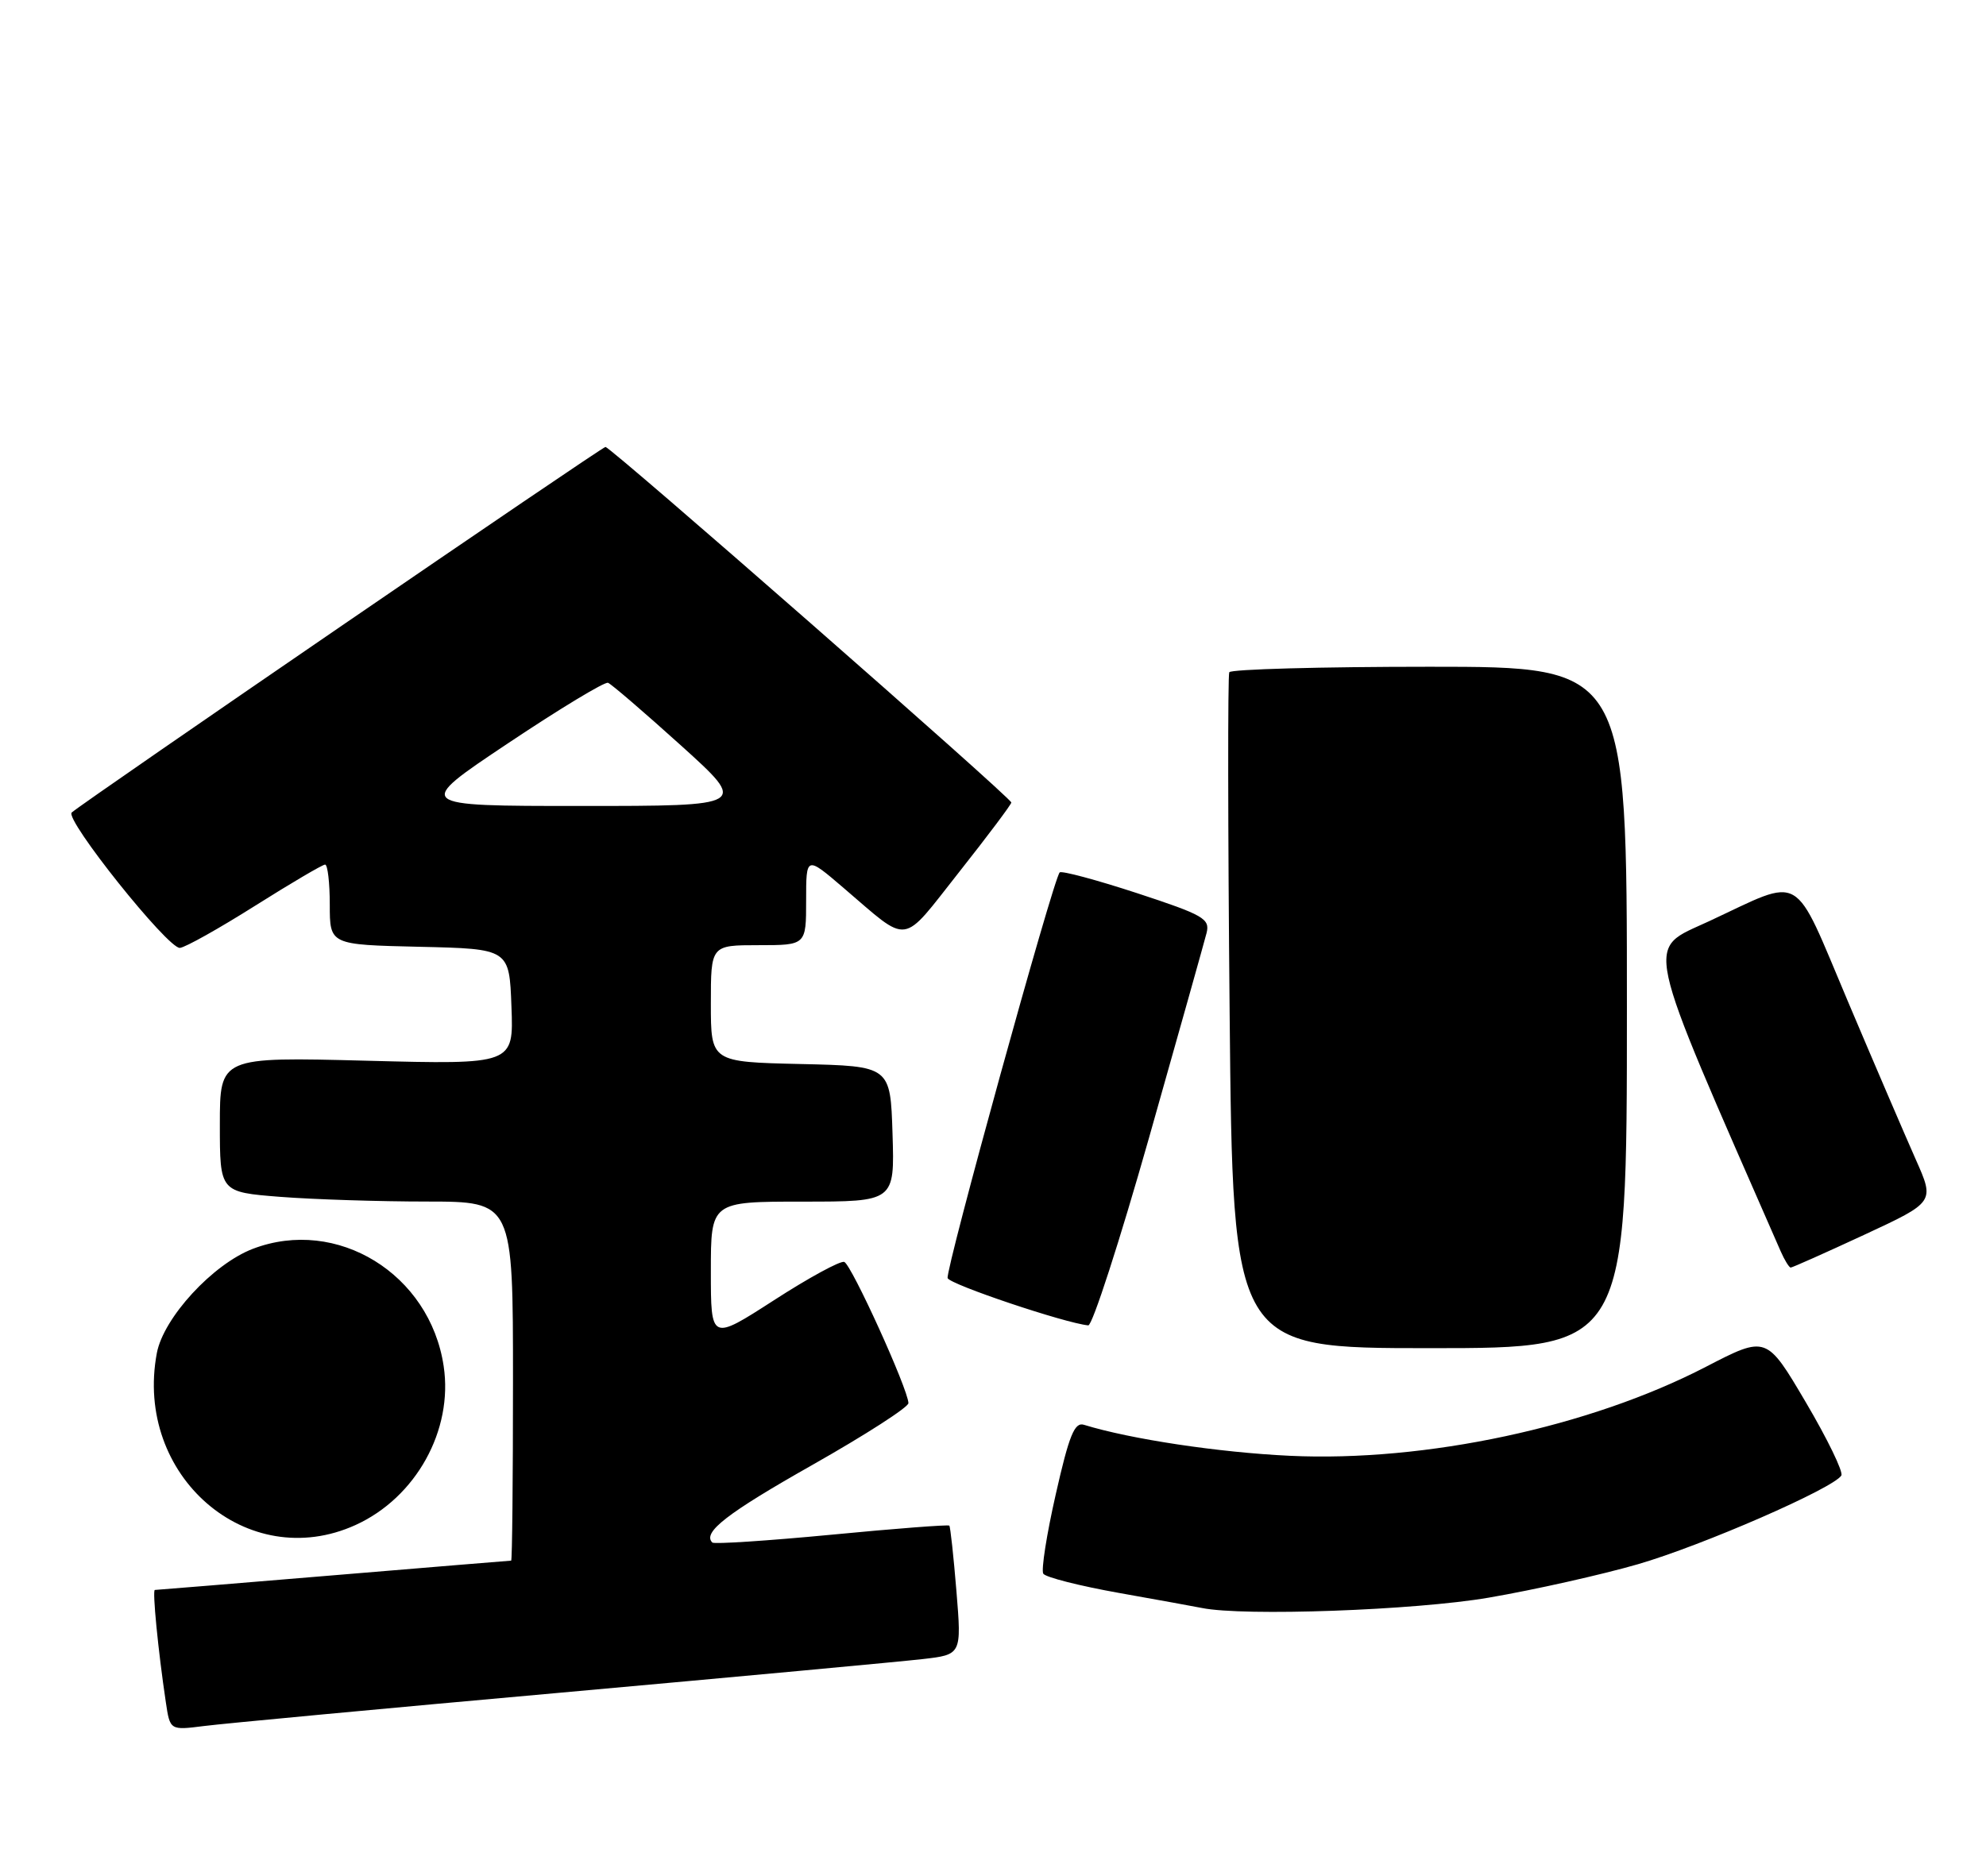 <?xml version="1.0" encoding="UTF-8" standalone="no"?>
<!DOCTYPE svg PUBLIC "-//W3C//DTD SVG 1.1//EN" "http://www.w3.org/Graphics/SVG/1.1/DTD/svg11.dtd" >
<svg xmlns="http://www.w3.org/2000/svg" xmlns:xlink="http://www.w3.org/1999/xlink" version="1.1" viewBox="0 0 271 256">
 <g >
 <path fill="currentColor"
d=" M 76.50 231.02 C 100.70 228.84 122.91 226.78 125.86 226.44 C 131.22 225.83 131.22 225.83 130.51 217.16 C 130.12 212.40 129.68 208.37 129.54 208.22 C 129.39 208.07 122.16 208.62 113.46 209.46 C 104.76 210.29 97.44 210.77 97.20 210.53 C 95.82 209.15 99.17 206.55 110.90 199.91 C 118.10 195.83 123.98 192.05 123.96 191.50 C 123.90 189.55 116.17 172.56 115.20 172.23 C 114.66 172.05 110.34 174.40 105.61 177.46 C 97.00 183.01 97.00 183.01 97.00 173.51 C 97.00 164.00 97.00 164.00 109.54 164.00 C 122.08 164.00 122.08 164.00 121.79 154.75 C 121.50 145.50 121.50 145.50 109.25 145.22 C 97.00 144.94 97.00 144.94 97.00 136.97 C 97.00 129.00 97.00 129.00 103.50 129.00 C 110.00 129.00 110.00 129.00 110.00 122.91 C 110.00 116.81 110.00 116.81 115.08 121.16 C 124.26 129.00 122.84 129.19 130.87 119.03 C 134.79 114.07 138.00 109.79 138.00 109.53 C 138.00 108.89 83.34 61.00 82.62 61.00 C 82.12 61.00 11.58 109.33 9.79 110.89 C 8.77 111.79 22.93 129.52 24.55 129.37 C 25.30 129.30 29.91 126.71 34.81 123.62 C 39.71 120.53 44.01 118.00 44.36 118.00 C 44.71 118.00 45.00 120.46 45.00 123.47 C 45.00 128.94 45.00 128.94 57.25 129.22 C 69.50 129.50 69.50 129.50 69.79 137.40 C 70.09 145.29 70.09 145.29 50.04 144.77 C 30.00 144.25 30.00 144.25 30.00 153.48 C 30.00 162.70 30.00 162.70 38.25 163.35 C 42.79 163.70 51.79 163.99 58.25 163.99 C 70.00 164.00 70.00 164.00 70.00 188.50 C 70.00 201.97 69.89 213.00 69.75 213.00 C 69.61 213.00 58.70 213.90 45.50 215.00 C 32.30 216.10 21.34 217.00 21.13 217.00 C 20.77 217.00 21.57 225.23 22.63 232.33 C 23.20 236.16 23.20 236.16 27.85 235.57 C 30.41 235.24 52.30 233.19 76.50 231.02 Z  M 203.15 218.05 C 209.39 216.98 218.55 214.92 223.50 213.49 C 232.29 210.94 250.19 203.13 251.26 201.38 C 251.55 200.90 249.37 196.40 246.41 191.38 C 241.04 182.27 241.04 182.27 232.77 186.55 C 216.90 194.77 194.50 199.56 176.00 198.69 C 166.28 198.23 154.27 196.42 147.91 194.46 C 146.63 194.06 145.89 195.87 144.07 203.92 C 142.82 209.40 142.06 214.28 142.36 214.78 C 142.67 215.27 147.32 216.45 152.71 217.41 C 158.09 218.37 163.18 219.29 164.00 219.46 C 169.67 220.62 193.09 219.78 203.15 218.05 Z  M 48.51 208.14 C 56.76 204.39 61.86 195.20 60.54 186.45 C 58.66 173.86 45.98 166.06 34.51 170.44 C 29.04 172.53 22.31 179.84 21.40 184.68 C 18.26 201.42 33.77 214.83 48.51 208.14 Z  M 222.00 137.50 C 222.00 91.00 222.00 91.00 195.06 91.00 C 180.24 91.00 167.95 91.34 167.74 91.75 C 167.53 92.16 167.55 113.09 167.79 138.25 C 168.23 184.00 168.23 184.00 195.11 184.00 C 222.00 184.00 222.00 184.00 222.00 137.50 Z  M 156.80 155.25 C 160.81 141.09 164.34 128.53 164.64 127.35 C 165.13 125.39 164.26 124.89 155.13 121.89 C 149.59 120.08 144.86 118.81 144.60 119.07 C 143.73 119.93 128.97 173.41 129.31 174.44 C 129.60 175.30 145.33 180.59 148.50 180.89 C 149.05 180.95 152.78 169.41 156.80 155.25 Z  M 254.38 168.53 C 264.00 164.06 264.00 164.06 261.43 158.28 C 260.02 155.10 255.85 145.40 252.18 136.73 C 244.53 118.66 246.24 119.66 233.21 125.73 C 224.48 129.80 223.92 127.21 242.97 170.75 C 243.51 171.99 244.14 173.00 244.35 173.00 C 244.57 173.00 249.08 170.99 254.38 168.53 Z  M 69.33 101.44 C 76.38 96.73 82.51 93.02 82.97 93.19 C 83.42 93.36 87.90 97.21 92.93 101.75 C 102.06 110.00 102.06 110.00 79.29 110.00 C 56.51 110.00 56.51 110.00 69.33 101.44 Z "/>
</g>
</svg>